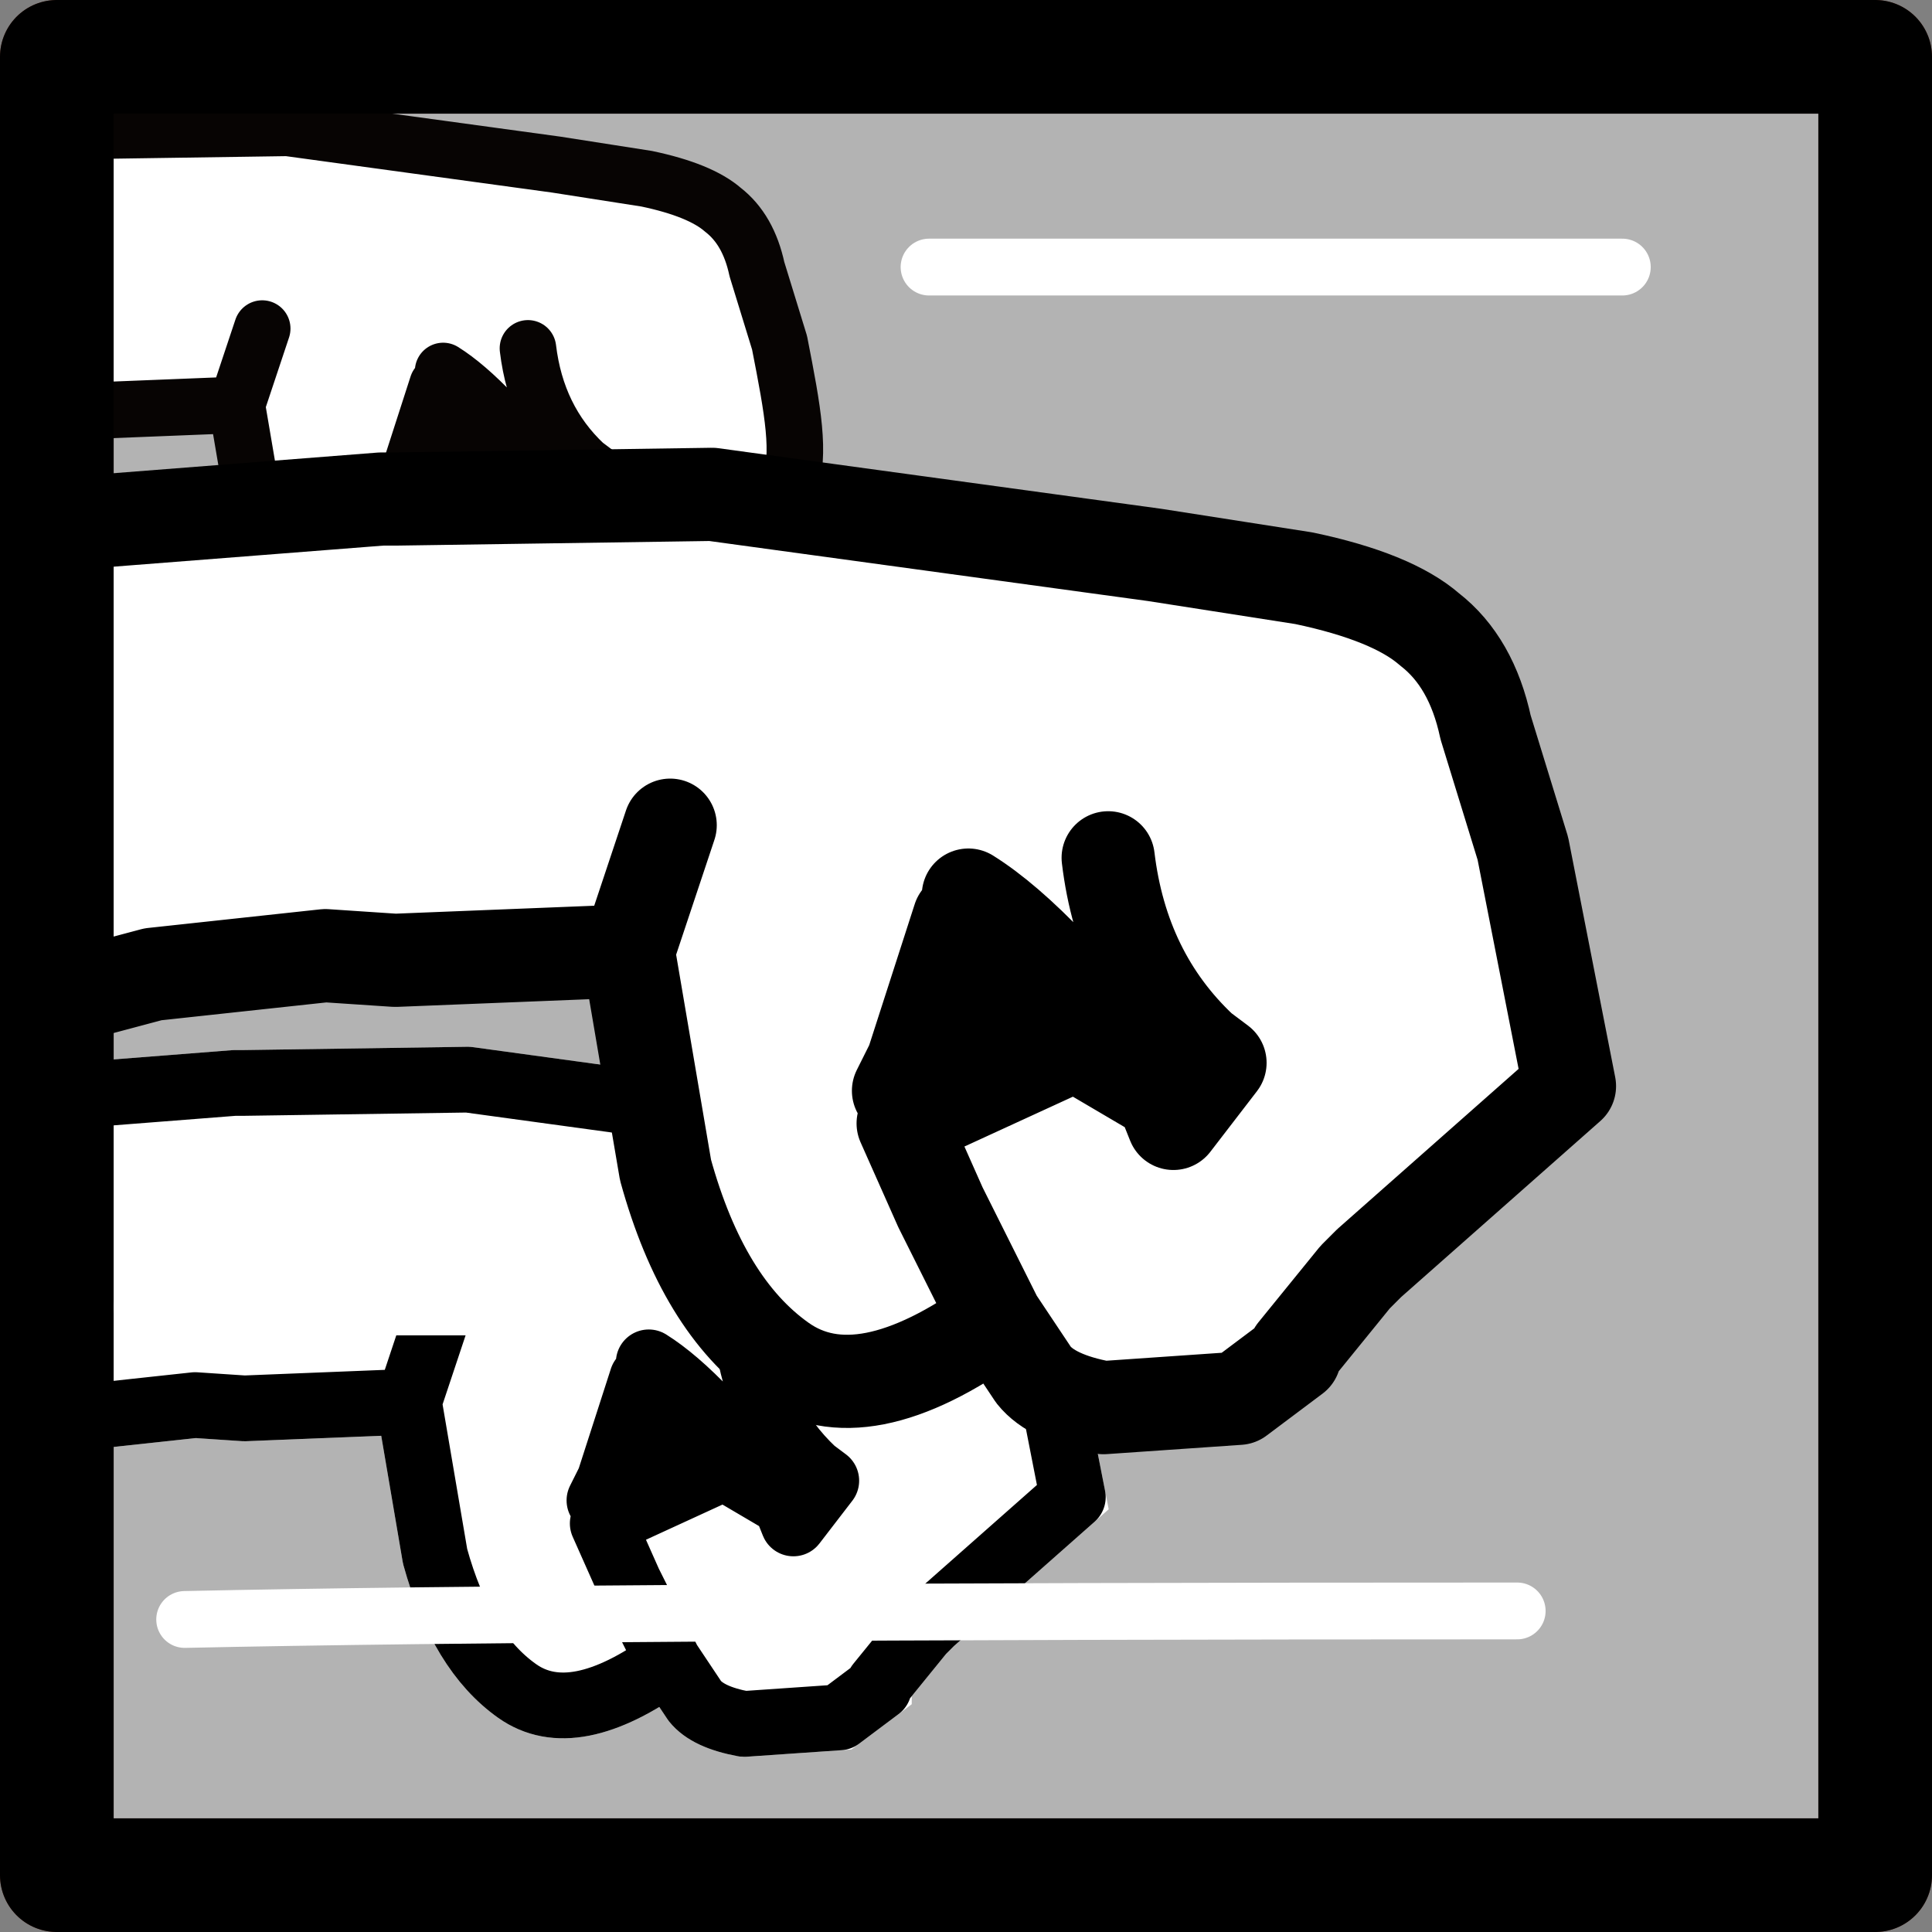 <svg xmlns="http://www.w3.org/2000/svg" xmlns:svg="http://www.w3.org/2000/svg" xmlns:xlink="http://www.w3.org/1999/xlink" id="svg2118" width="34" height="34" version="1.1"><rect width="100%" height="100%" fill="#808080" stroke="none"/><g id="g2077" transform="matrix(1.0, 0.0, 0.0, 1.0, 1, 1)"><g id="use2075"><g id="use2122"><g id="use2140" transform="translate(-1,-1)"><path id="path2144" fill="#cc0" fill-rule="evenodd" stroke="none" d="M 0,32 V 0 H 32 V 32 H 0" transform="translate(1,1)" style="stroke:#000;stroke-opacity:1;fill:#b3b3b3;fill-opacity:1"/><path id="path2146" fill="none" stroke="#733c2f" stroke-linecap="round" stroke-linejoin="round" stroke-width="2" d="M 0,32 V 0 h 32 v 32 z" transform="translate(1,1)"/></g></g><clipPath id="clipPath2126" transform="matrix(1.0, 0.0, 0.0, 1.0, 0.0, 0.0)"><path id="path2124" fill="#0f0" fill-rule="evenodd" stroke="none" d="M 31.9,32 H 0 V 0 h 31.9 v 32"/></clipPath><g id="g2134" clip-path="url(#clipPath0)"><g id="use2128" transform="matrix(0.995,0,0,0.995,-3.45,1.25)"><g id="use2150" transform="translate(-0.5,-0.5)"><path id="path2154" fill="#fcf9e0" fill-opacity=".576" fill-rule="evenodd" stroke="none" d="M 0.4,0.3 H 0.65 0.8 L 4,0.05 H 4.15 L 7.55,0 12.3,0.65 13.9,0.9 q 0.95,0.2 1.35,0.55 0.45,0.35 0.6,1.05 l 0.4,1.3 0.5,2.55 L 14.6,8.25 14.45,8.4 13.8,9.2 V 9.25 L 13.2,9.7 11.75,9.8 Q 11.2,9.7 11,9.45 L 10.6,8.85 10.35,8.35 10,7.65 9.6,6.75 11.45,5.9 12.3,6.4 12.4,6.5 12.5,6.75 13,6.1 12.8,5.95 q -0.85,-0.8 -1,-2.05 0.15,1.25 1,2.05 L 13,6.1 12.5,6.75 12.4,6.5 12.3,6.4 11.45,5.9 9.6,6.75 l 0.4,0.9 0.35,0.7 0.25,0.5 Q 9.15,9.9 8.3,9.3 7.45,8.7 7.05,7.25 L 6.65,4.9 4.15,5 3.4,4.95 1.55,5.15 0.8,5.35 0.4,3.45 0.25,0.95 Q 0.25,0.55 0.4,0.3 M 7.1,3.55 6.65,4.9 7.1,3.55 m 3.2,0.75 q 0.8,0.5 2,2.1 -1.2,-1.6 -2,-2.1 M 10.95,5.25 10.3,5.5 10.35,5.1 9.7,6.1 10.2,4.55 9.7,6.1 10.35,5.1 10.3,5.5 10.95,5.25 M 9.7,6.1 9.55,6.4 9.6,6.3 9.7,6.1 9.6,6.3 9.55,6.4 9.7,6.1" transform="translate(0.5,0.5)" style="fill:#fff;fill-opacity:1"/><path id="path2156" fill="none" stroke="#733c2f" stroke-linecap="round" stroke-linejoin="round" stroke-opacity=".576" stroke-width="1" d="m 10.6,8.85 0.4,0.6 c 0.133,0.167 0.383,0.283 0.75,0.35 L 13.2,9.7 13.8,9.25 V 9.2 L 14.45,8.4 14.6,8.25 C 16.783,6.694 16.731,6.254 16.25,3.8 L 15.85,2.5 C 15.75,2.033 15.55,1.683 15.25,1.45 14.983,1.217 14.533,1.033 13.9,0.9 L 12.3,0.65 7.55,0 4.15,0.05 H 4 L 0.8,0.3 H 0.65 0.4 0 M 0.8,5.35 1.55,5.15 3.4,4.95 4.15,5 6.65,4.9 7.1,3.55 M 14.55,9.5 13.8,9.25 m -2,-5.35 c 0.1,0.833 0.433,1.517 1,2.05 L 13,6.1 12.5,6.75 12.4,6.5 12.3,6.4 11.45,5.9 9.6,6.75 l 0.4,0.9 0.35,0.7 0.25,0.5 C 9.633,9.55 8.867,9.7 8.3,9.3 7.733,8.9 7.317,8.217 7.05,7.25 L 6.65,4.9 M 10.2,4.55 9.7,6.1 10.35,5.1 10.3,5.5 10.95,5.25 M 12.3,6.4 C 11.5,5.333 10.833,4.633 10.3,4.3 M 9.7,6.1 9.6,6.3 9.55,6.4 9.7,6.1" transform="translate(0.5,0.5)" style="stroke:#070403;stroke-opacity:1"/></g></g><g id="use2130" transform="matrix(1.157,0,0,1.157,-1.5,18)"><g id="use2160" transform="translate(-0.5,-0.5)"><path id="path2164" fill="#fcf9e0" fill-opacity=".576" fill-rule="evenodd" stroke="none" d="M 0.4,0.3 H 0.65 0.8 L 4,0.05 H 4.15 L 7.55,0 12.3,0.65 13.9,0.9 q 0.95,0.2 1.35,0.55 0.45,0.35 0.6,1.05 l 0.4,1.3 0.5,2.55 L 14.6,8.25 14.45,8.4 13.8,9.2 V 9.25 L 13.2,9.7 11.75,9.8 Q 11.2,9.7 11,9.45 L 10.6,8.85 10.35,8.35 10,7.65 9.6,6.75 11.45,5.9 12.3,6.4 12.4,6.5 12.5,6.75 13,6.1 12.8,5.95 q -0.85,-0.8 -1,-2.05 0.15,1.25 1,2.05 L 13,6.1 12.5,6.75 12.4,6.5 12.3,6.4 11.45,5.9 9.6,6.75 l 0.4,0.9 0.35,0.7 0.25,0.5 Q 9.15,9.9 8.3,9.3 7.45,8.7 7.05,7.25 L 6.65,4.9 4.15,5 3.4,4.95 1.55,5.15 0.8,5.35 0.4,3.45 0.25,0.95 Q 0.25,0.55 0.4,0.3 M 7.1,3.55 6.65,4.9 7.1,3.55 m 3.2,0.75 q 0.8,0.5 2,2.1 -1.2,-1.6 -2,-2.1 M 10.95,5.25 10.3,5.5 10.35,5.1 9.7,6.1 10.2,4.55 9.7,6.1 10.35,5.1 10.3,5.5 10.95,5.25 M 9.7,6.1 9.55,6.4 9.6,6.3 9.7,6.1 9.6,6.3 9.55,6.4 9.7,6.1" transform="translate(0.5,0.5)" style="fill:#fff;stroke:#fff;stroke-opacity:1;stroke-width:1;stroke-dasharray:none;fill-opacity:1"/><path id="path2166" fill="none" stroke="#733c2f" stroke-linecap="round" stroke-linejoin="round" stroke-opacity=".576" stroke-width="1" d="m 10.6,8.85 0.4,0.6 c 0.133,0.167 0.383,0.283 0.75,0.35 L 13.2,9.7 13.8,9.25 V 9.2 L 14.45,8.4 14.6,8.25 16.75,6.35 16.25,3.8 15.85,2.5 C 15.75,2.033 15.55,1.683 15.25,1.45 14.983,1.217 14.533,1.033 13.9,0.9 L 12.3,0.65 7.55,0 4.15,0.05 H 4 L 0.8,0.3 H 0.65 0.4 0 M 0.8,5.35 1.55,5.15 3.4,4.95 4.15,5 6.65,4.9 7.1,3.55 m 4.7,0.35 c 0.1,0.833 0.433,1.517 1,2.05 L 13,6.1 12.5,6.75 12.4,6.5 12.3,6.4 11.45,5.9 9.6,6.75 l 0.4,0.9 0.35,0.7 0.25,0.5 C 9.633,9.55 8.867,9.7 8.3,9.3 7.733,8.9 7.317,8.217 7.05,7.25 L 6.65,4.9 M 10.2,4.55 9.7,6.1 10.35,5.1 10.3,5.5 10.95,5.25 M 12.3,6.4 C 11.5,5.333 10.833,4.633 10.3,4.3 M 9.7,6.1 9.6,6.3 9.55,6.4 9.7,6.1" transform="translate(0.5,0.5)" style="stroke:#000;stroke-opacity:1"/></g></g><g id="use2132" transform="matrix(1.64,0,0,1.64,-0.85,7.7)"><g id="use2170" transform="translate(-0.5,-0.5)"><path id="path2174" fill="#fcf9e0" fill-opacity=".576" fill-rule="evenodd" stroke="none" d="M 0.4,0.3 H 0.65 0.8 L 4,0.05 H 4.15 L 7.55,0 12.3,0.65 13.9,0.9 q 0.95,0.2 1.35,0.55 0.45,0.35 0.6,1.05 l 0.4,1.3 0.5,2.55 L 14.6,8.25 14.45,8.4 13.8,9.2 V 9.25 L 13.2,9.7 11.75,9.8 Q 11.2,9.7 11,9.45 L 10.6,8.85 10.35,8.35 10,7.65 9.6,6.75 11.45,5.9 12.3,6.4 12.4,6.5 12.5,6.75 13,6.1 12.8,5.95 q -0.85,-0.8 -1,-2.05 0.15,1.25 1,2.05 L 13,6.1 12.5,6.75 12.4,6.5 12.3,6.4 11.45,5.9 9.6,6.75 l 0.4,0.9 0.35,0.7 0.25,0.5 Q 9.15,9.9 8.3,9.3 7.45,8.7 7.05,7.25 L 6.65,4.9 4.15,5 3.4,4.95 1.55,5.15 0.8,5.35 0.4,3.45 0.25,0.95 Q 0.25,0.55 0.4,0.3 M 7.1,3.55 6.65,4.9 7.1,3.55 m 3.2,0.75 q 0.8,0.5 2,2.1 -1.2,-1.6 -2,-2.1 M 10.95,5.25 10.3,5.5 10.35,5.1 9.7,6.1 10.2,4.55 9.7,6.1 10.35,5.1 10.3,5.5 10.95,5.25 M 9.7,6.1 9.55,6.4 9.6,6.3 9.7,6.1 9.6,6.3 9.55,6.4 9.7,6.1" transform="translate(0.5,0.5)" style="fill:#fff;fill-opacity:1"/><path id="path2176" fill="none" stroke="#733c2f" stroke-linecap="round" stroke-linejoin="round" stroke-opacity=".576" stroke-width="1" d="m 10.6,8.85 0.4,0.6 c 0.133,0.167 0.383,0.283 0.75,0.35 L 13.2,9.7 13.8,9.25 V 9.2 L 14.45,8.4 14.6,8.25 16.75,6.35 16.25,3.8 15.85,2.5 C 15.75,2.033 15.55,1.683 15.25,1.45 14.983,1.217 14.533,1.033 13.9,0.9 L 12.3,0.65 7.55,0 4.15,0.05 H 4 L 0.8,0.3 H 0.65 0.4 0 M 0.8,5.35 1.55,5.15 3.4,4.95 4.15,5 6.65,4.9 7.1,3.55 m 4.7,0.35 c 0.1,0.833 0.433,1.517 1,2.05 L 13,6.1 12.5,6.75 12.4,6.5 12.3,6.4 11.45,5.9 9.6,6.75 l 0.4,0.9 0.35,0.7 0.25,0.5 C 9.633,9.55 8.867,9.7 8.3,9.3 7.733,8.9 7.317,8.217 7.05,7.25 L 6.65,4.9 M 10.2,4.55 9.7,6.1 10.35,5.1 10.3,5.5 10.95,5.25 M 12.3,6.4 C 11.5,5.333 10.833,4.633 10.3,4.3 M 9.7,6.1 9.6,6.3 9.55,6.4 9.7,6.1" style="stroke:#000;stroke-opacity:1" transform="translate(0.5,0.5)"/></g></g></g><g id="use2136" transform="translate(-1,-1)"><path id="path2180" fill="none" stroke="#733c2f" stroke-linecap="round" stroke-linejoin="round" stroke-width="2" d="M 32,32 H 0 V 0 h 32 z" transform="translate(1,1)" style="stroke:#000;stroke-opacity:1"/><path id="path2182" fill="none" stroke="#fcf9e0" stroke-linecap="round" stroke-linejoin="round" stroke-width="1" d="m 15.35,3.7 h 12.2 M 2.25,27.5 q 7,-0.15 23.45,-0.15 M 1.5,22 h 7.2" transform="translate(1,1)" style="stroke:#fff"/></g></g></g><defs id="defs2116"><g id="sprite0" transform="matrix(1.0, 0.0, 0.0, 1.0, 3.95, 1.0)"><use id="use2079" width="34" height="34" transform="matrix(1.0, 0.0, 0.0, 1.0, -1.0, -1.0)" xlink:href="#sprite1"/><clipPath id="clipPath0" transform="matrix(1.0, 0.0, 0.0, 1.0, 0.0, 0.0)"><path id="path2081" fill="#0f0" fill-rule="evenodd" stroke="none" d="M31.9 32.0 L0.0 32.0 0.0 0.0 31.9 0.0 31.9 32.0"/></clipPath><g id="g2090" clip-path="url(#clipPath0)"><use id="use2084" width="18.4" height="10.85" transform="matrix(0.995, 0.0, 0.0, 0.995, -3.947, 0.753)" xlink:href="#sprite2"/><use id="use2086" width="18.4" height="10.85" transform="matrix(1.157, 0.0, 0.0, 1.157, -2.079, 17.421)" xlink:href="#sprite2"/><use id="use2088" width="18.4" height="10.85" transform="matrix(1.64, 0.0, 0.0, 1.64, -1.67, 6.88)" xlink:href="#sprite2"/></g><use id="use2092" width="34" height="34" transform="matrix(1.0, 0.0, 0.0, 1.0, -1.0, -1.0)" xlink:href="#shape3"/></g><g id="sprite1" transform="matrix(1.0, 0.0, 0.0, 1.0, 1.0, 1.0)"><use id="use2095" width="34" height="34" transform="matrix(1.0, 0.0, 0.0, 1.0, -1.0, -1.0)" xlink:href="#shape0"/></g><g id="shape0"><path id="path2098" fill="#cc0" fill-rule="evenodd" stroke="none" d="M0.0 32.0 L0.0 0.0 32.0 0.0 32.0 32.0 0.0 32.0" transform="matrix(1.0, 0.0, 0.0, 1.0, 1.0, 1.0)"/><path id="path2100" fill="none" stroke="#733c2f" stroke-linecap="round" stroke-linejoin="round" stroke-width="2" d="M0.0 32.0 L0.0 0.0 32.0 0.0 32.0 32.0 0.0 32.0 Z" transform="matrix(1.0, 0.0, 0.0, 1.0, 1.0, 1.0)"/></g><g id="sprite2" transform="matrix(1.0, 0.0, 0.0, 1.0, 0.5, 0.5)"><use id="use2103" width="18.4" height="10.85" transform="matrix(1.0, 0.0, 0.0, 1.0, -0.5, -0.5)" xlink:href="#shape2"/></g><g id="shape2"><path id="path2106" fill="#fcf9e0" fill-opacity=".576" fill-rule="evenodd" stroke="none" d="M0.4 0.3 L0.65 0.3 0.8 0.3 4.0 0.05 4.15 0.05 7.55 0.0 12.3 0.65 13.9 0.9 Q14.85 1.1 15.25 1.45 15.7 1.8 15.85 2.5 L16.25 3.8 16.75 6.35 14.6 8.25 14.45 8.4 13.8 9.2 13.8 9.25 13.2 9.7 11.75 9.8 Q11.2 9.7 11.0 9.45 L10.6 8.85 10.35 8.35 10.0 7.65 9.6 6.75 11.45 5.9 12.3 6.4 12.4 6.5 12.5 6.75 13.0 6.1 12.8 5.95 Q11.95 5.15 11.8 3.9 11.95 5.15 12.8 5.95 L13.0 6.1 12.5 6.75 12.4 6.5 12.3 6.4 11.45 5.9 9.6 6.75 10.0 7.65 10.35 8.35 10.6 8.85 Q9.15 9.9 8.3 9.3 7.45 8.7 7.05 7.25 L6.65 4.9 4.15 5.0 3.4 4.95 1.55 5.15 0.8 5.35 0.4 3.45 0.25 0.95 Q0.25 0.55 0.4 0.3 M7.1 3.55 L6.65 4.9 7.1 3.55 M10.3 4.3 Q11.1 4.8 12.3 6.4 11.1 4.8 10.3 4.3 M10.95 5.25 L10.3 5.5 10.35 5.1 9.7 6.1 10.2 4.55 9.7 6.1 10.35 5.1 10.3 5.5 10.95 5.25 M9.7 6.1 L9.55 6.4 9.6 6.3 9.7 6.1 9.6 6.3 9.55 6.4 9.7 6.1" transform="matrix(1.0, 0.0, 0.0, 1.0, 0.5, 0.5)"/><path id="path2108" fill="none" stroke="#733c2f" stroke-linecap="round" stroke-linejoin="round" stroke-opacity=".576" stroke-width="1" d="M10.6 8.85 L11.0 9.45 Q11.2 9.7 11.75 9.8 L13.2 9.7 13.8 9.25 13.8 9.2 14.45 8.4 14.6 8.25 16.75 6.35 16.25 3.8 15.85 2.5 Q15.7 1.8 15.25 1.45 14.85 1.1 13.9 0.9 L12.3 0.65 7.55 0.0 4.15 0.05 4.0 0.05 0.8 0.3 0.65 0.3 0.4 0.3 0.0 0.3 M0.8 5.35 L1.55 5.15 3.4 4.95 4.15 5.0 6.65 4.9 7.1 3.55 M16.25 2.75 Q16.65 3.4 17.05 5.6 L17.4 7.1 14.55 9.5 13.8 9.25 M11.8 3.9 Q11.95 5.15 12.8 5.95 L13.0 6.1 12.5 6.75 12.4 6.5 12.3 6.4 11.45 5.9 9.6 6.75 10.0 7.65 10.35 8.35 10.6 8.85 Q9.15 9.9 8.3 9.3 7.45 8.7 7.05 7.25 L6.65 4.9 M10.2 4.55 L9.7 6.1 10.35 5.1 10.3 5.5 10.95 5.25 M12.3 6.4 Q11.1 4.8 10.3 4.3 M9.7 6.1 L9.6 6.3 9.55 6.4 9.7 6.1" transform="matrix(1.0, 0.0, 0.0, 1.0, 0.5, 0.5)"/></g><g id="shape3"><path id="path2111" fill="none" stroke="#733c2f" stroke-linecap="round" stroke-linejoin="round" stroke-width="2" d="M32.0 32.0 L0.0 32.0 0.0 0.0 32.0 0.0 32.0 32.0 Z" transform="matrix(1.0, 0.0, 0.0, 1.0, 1.0, 1.0)"/><path id="path2113" fill="none" stroke="#fcf9e0" stroke-linecap="round" stroke-linejoin="round" stroke-width="1" d="M15.35 3.7 L27.55 3.7 M2.25 27.5 Q9.25 27.35 25.7 27.35 M1.5 22.0 L8.7 22.0" transform="matrix(1.0, 0.0, 0.0, 1.0, 1.0, 1.0)"/></g></defs></svg>